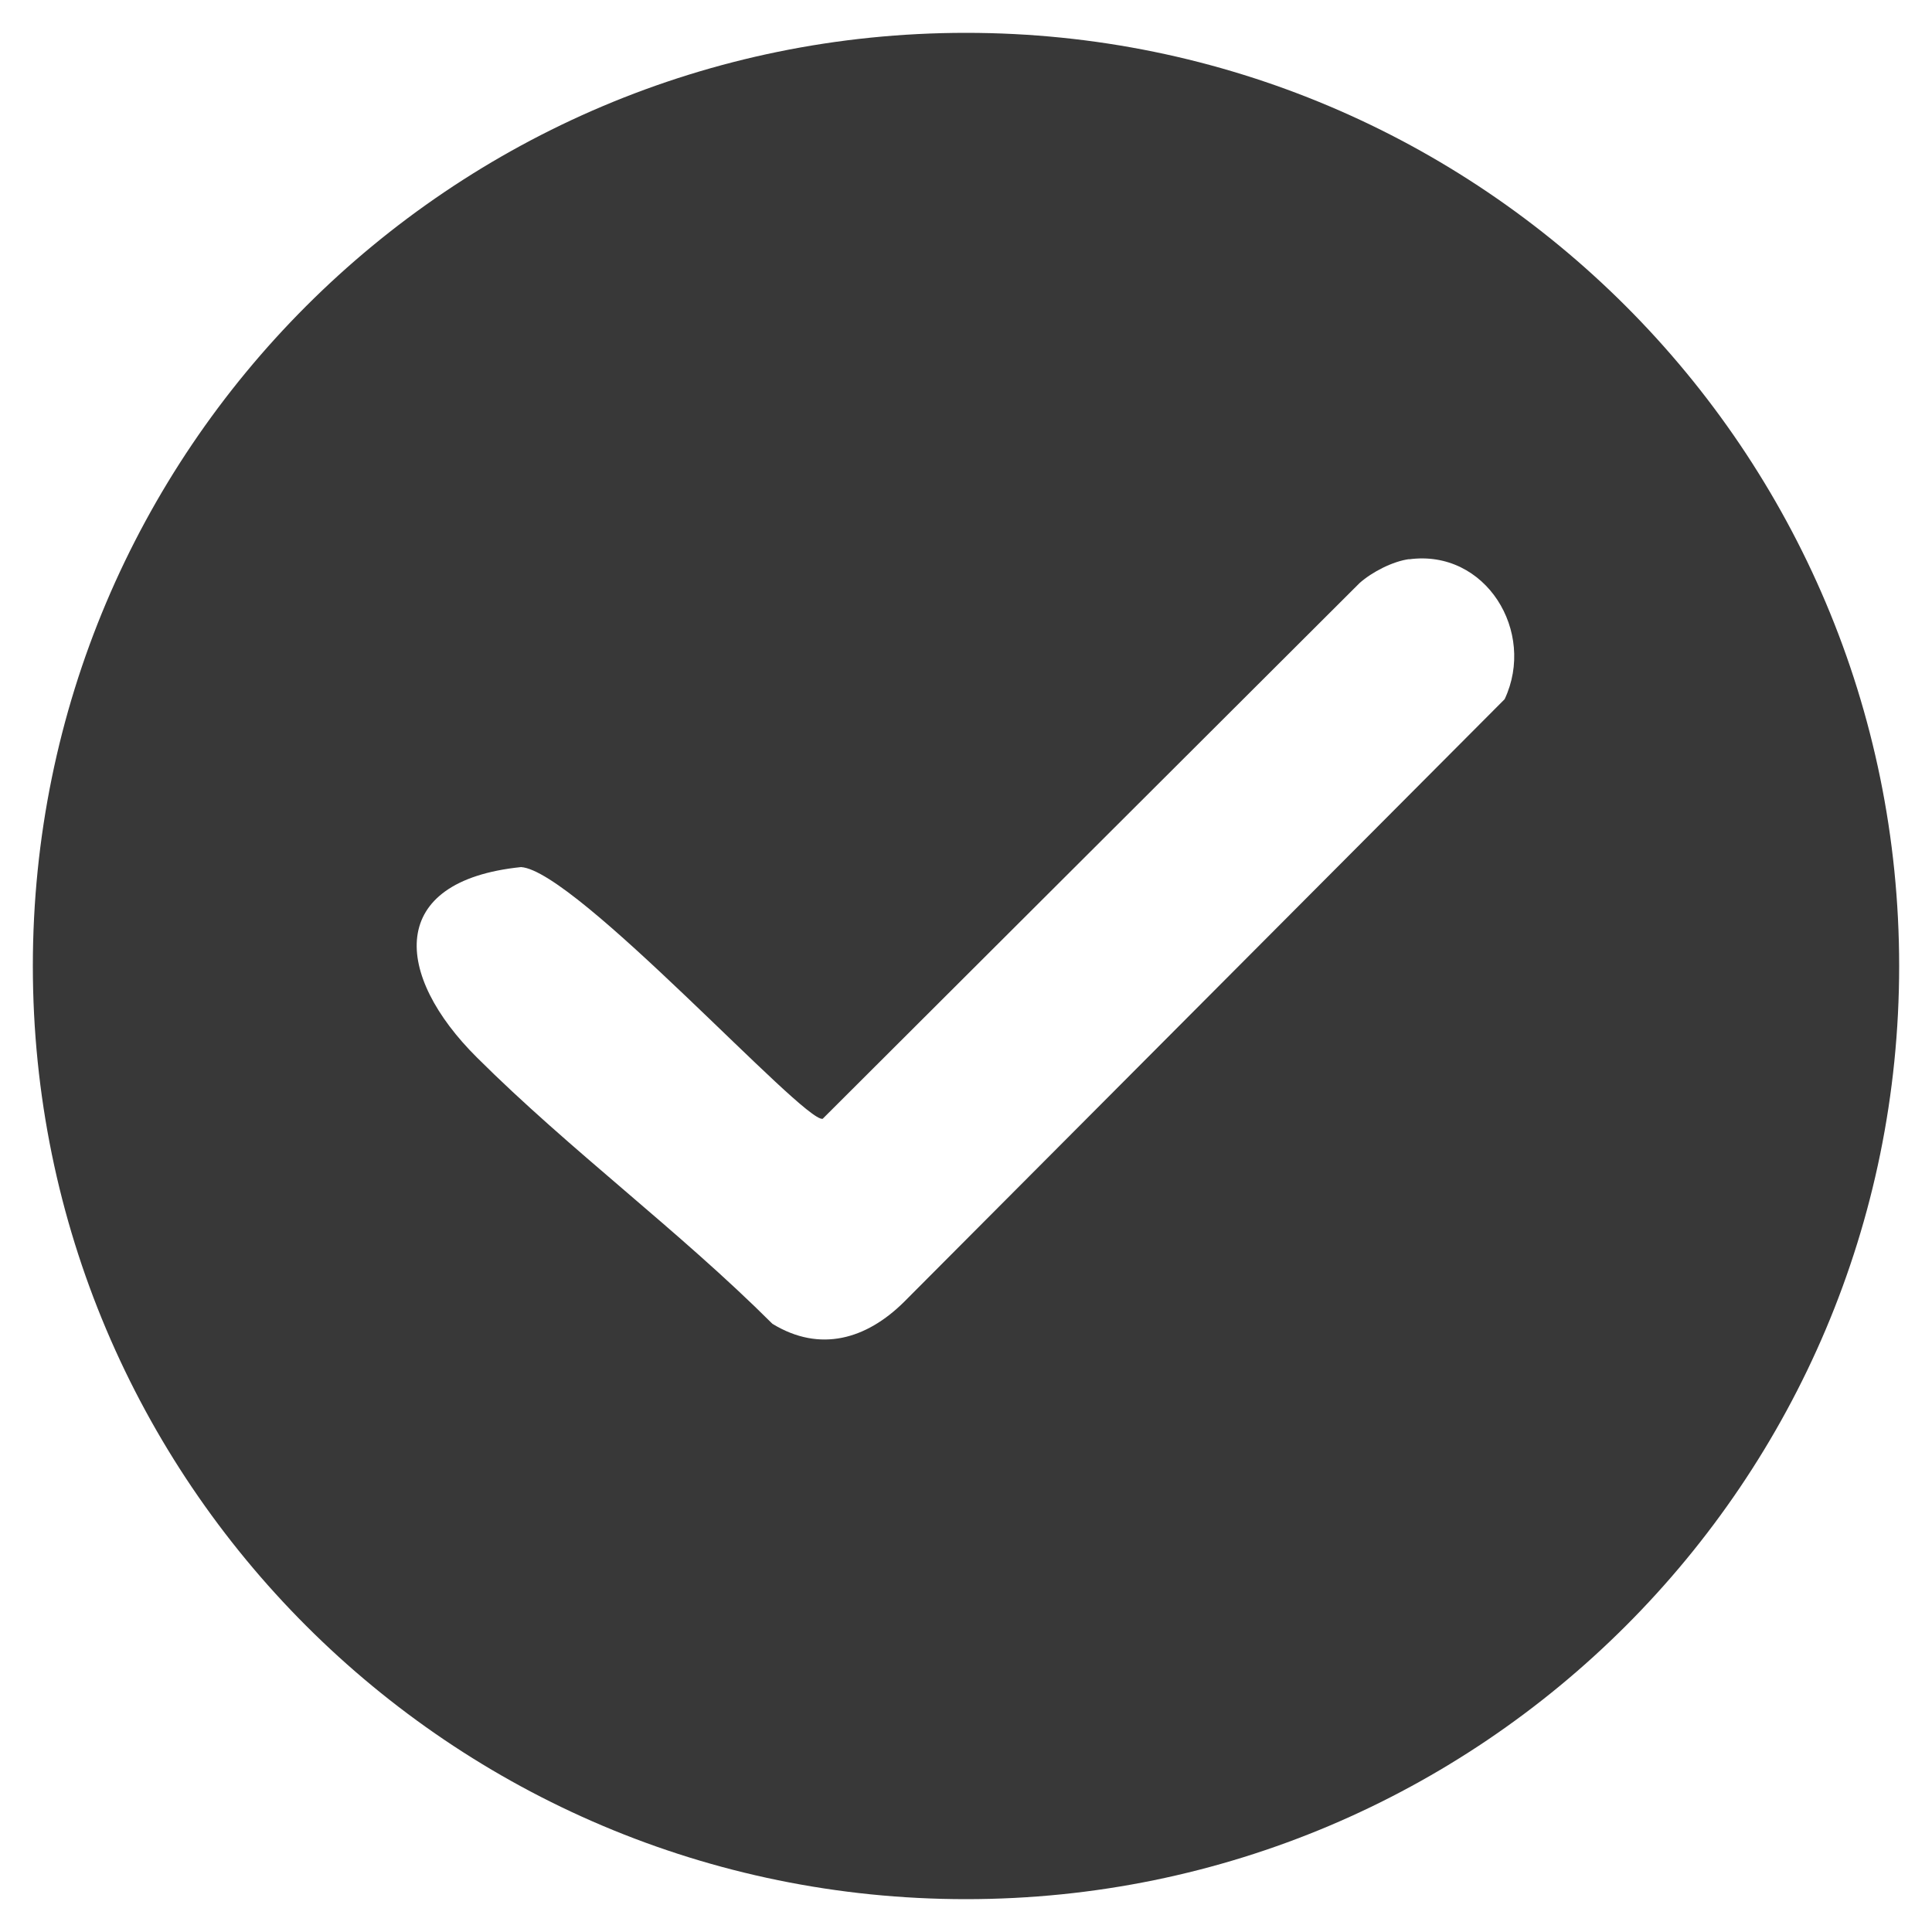<?xml version="1.0" encoding="UTF-8"?>
<svg id="Layer_1" data-name="Layer 1" xmlns="http://www.w3.org/2000/svg" viewBox="0 0 100 100">
  <defs>
    <style>
      .cls-1 {
        fill: #383838;
      }
    </style>
  </defs>
  <path class="cls-1" d="M98.3,50c0,26.68-21.63,48.3-48.3,48.3S1.7,76.68,1.7,50,23.32,1.7,50,1.7s48.3,21.63,48.3,48.3ZM72.94,28.94c-.84.11-1.92.66-2.57,1.24l-27.79,27.73c-1.01.18-12.76-12.84-15.61-13.03-7,.72-6.57,5.6-2.28,9.86,4.83,4.81,10.45,8.95,15.29,13.78,2.47,1.51,4.87.79,6.81-1.13l31.09-31.2c1.64-3.49-.98-7.78-4.95-7.24Z"/>
</svg>